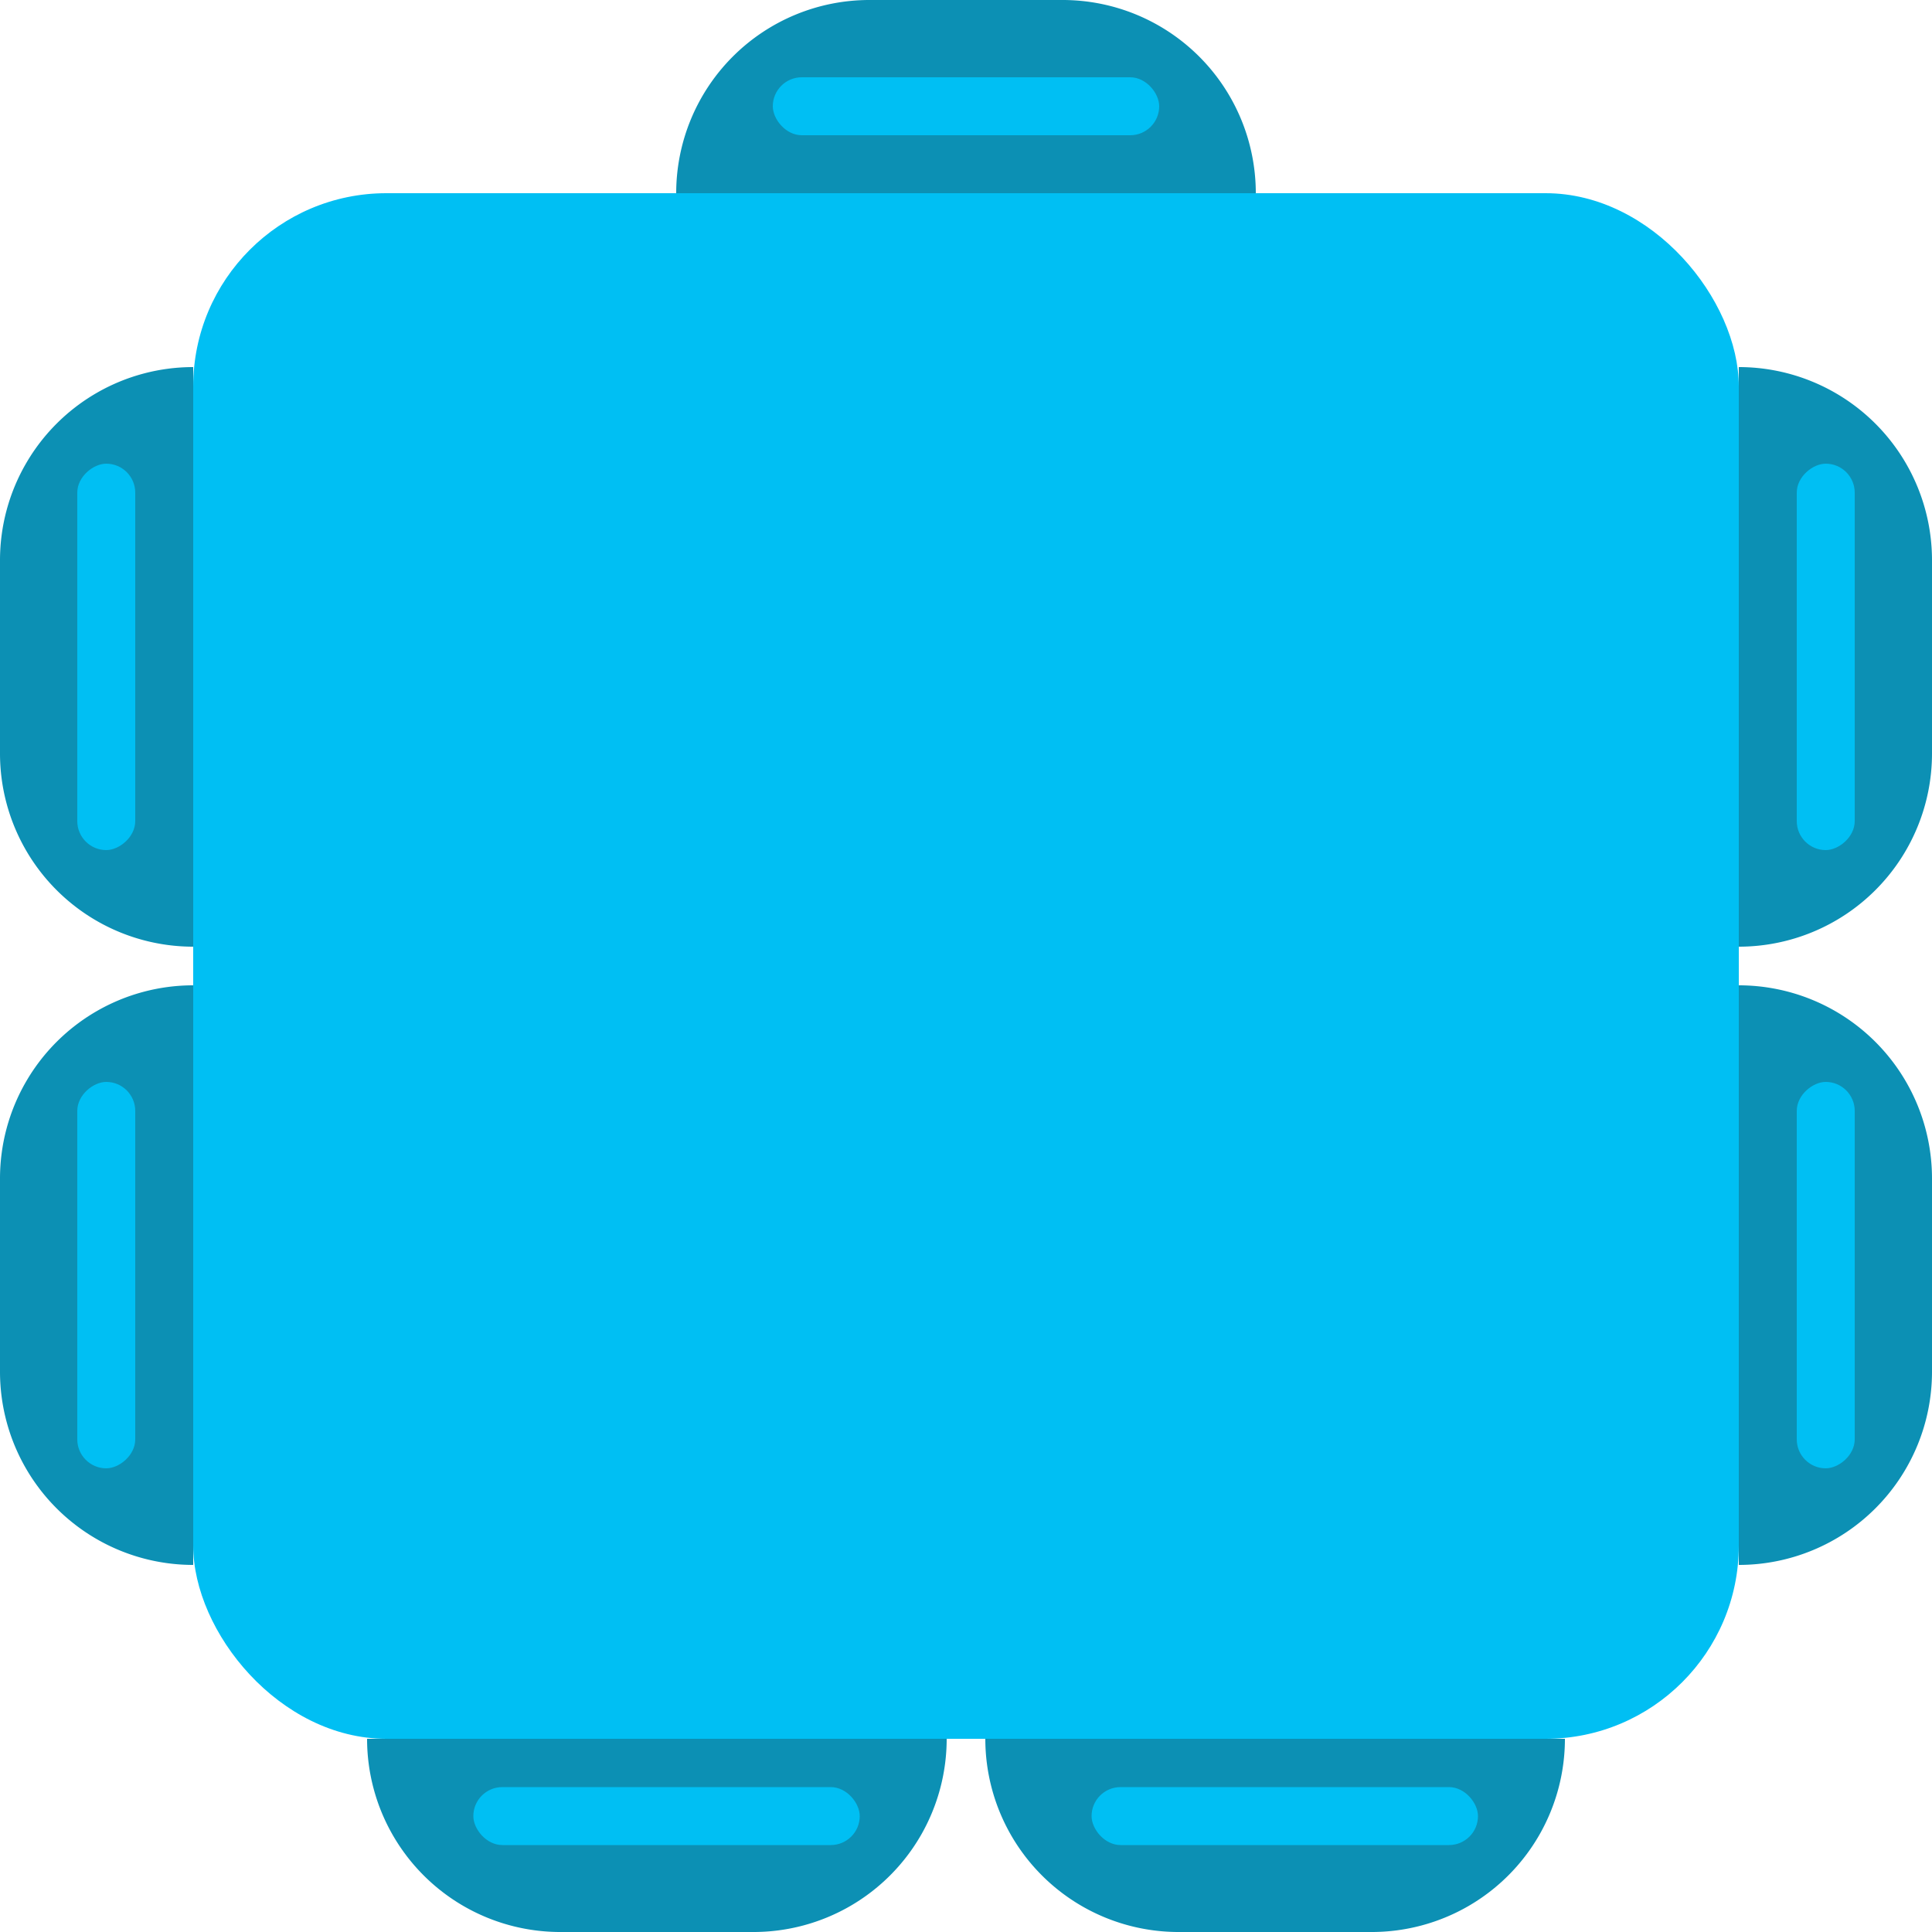<svg id="square_blue_7" xmlns="http://www.w3.org/2000/svg" width="100" height="100" viewBox="0 0 100 100">
  <rect id="Rectangle_1" data-name="Rectangle 1" width="80" height="80" rx="10" transform="translate(10 10)" fill="#00bff3"/>
  <g id="Group_1223" data-name="Group 1223" transform="translate(-146 -156)">
    <path id="Rectangle_5" data-name="Rectangle 5" d="M0,0H0A10,10,0,0,1,10,10V20A10,10,0,0,1,0,30H0a0,0,0,0,1,0,0V0A0,0,0,0,1,0,0Z" transform="translate(195 246) rotate(90)" fill="#0c90b4"/>
    <path id="Rectangle_7" data-name="Rectangle 7" d="M0,0H0A10,10,0,0,1,10,10V20A10,10,0,0,1,0,30H0a0,0,0,0,1,0,0V0A0,0,0,0,1,0,0Z" transform="translate(227 246) rotate(90)" fill="#0c90b4"/>
    <path id="Rectangle_4" data-name="Rectangle 4" d="M10,0h0a0,0,0,0,1,0,0V30a0,0,0,0,1,0,0h0A10,10,0,0,1,0,20V10A10,10,0,0,1,10,0Z" transform="translate(211 156) rotate(90)" fill="#0c90b4"/>
  </g>
  <g id="Group_1224" data-name="Group 1224" transform="translate(256 -146) rotate(90)">
    <path id="Rectangle_5-2" data-name="Rectangle 5" d="M0,0H0A10,10,0,0,1,10,10V20A10,10,0,0,1,0,30H0a0,0,0,0,1,0,0V0A0,0,0,0,1,0,0Z" transform="translate(195 246) rotate(90)" fill="#0c90b4"/>
    <path id="Rectangle_7-2" data-name="Rectangle 7" d="M0,0H0A10,10,0,0,1,10,10V20A10,10,0,0,1,0,30H0a0,0,0,0,1,0,0V0A0,0,0,0,1,0,0Z" transform="translate(227 246) rotate(90)" fill="#0c90b4"/>
    <path id="Rectangle_4-2" data-name="Rectangle 4" d="M10,0h0a0,0,0,0,1,0,0V30a0,0,0,0,1,0,0h0A10,10,0,0,1,0,20V10A10,10,0,0,1,10,0Z" transform="translate(195 156) rotate(90)" fill="#0c90b4"/>
    <path id="Rectangle_6" data-name="Rectangle 6" d="M10,0h0a0,0,0,0,1,0,0V30a0,0,0,0,1,0,0h0A10,10,0,0,1,0,20V10A10,10,0,0,1,10,0Z" transform="translate(227 156) rotate(90)" fill="#0c90b4"/>
  </g>
  <rect id="Rectangle_2061" data-name="Rectangle 2061" width="20" height="3" rx="1.5" transform="translate(40 4)" fill="#00bff3"/>
  <rect id="Rectangle_2062" data-name="Rectangle 2062" width="20" height="3" rx="1.5" transform="translate(4 44) rotate(-90)" fill="#00bff3"/>
  <rect id="Rectangle_2067" data-name="Rectangle 2067" width="20" height="3" rx="1.5" transform="translate(24.5 92.5)" fill="#00bff3"/>
  <rect id="Rectangle_2063" data-name="Rectangle 2063" width="20" height="3" rx="1.5" transform="translate(4 76) rotate(-90)" fill="#00bff3"/>
  <rect id="Rectangle_2066" data-name="Rectangle 2066" width="20" height="3" rx="1.5" transform="translate(56.5 92.5)" fill="#00bff3"/>
  <rect id="Rectangle_2064" data-name="Rectangle 2064" width="20" height="3" rx="1.5" transform="translate(93 44) rotate(-90)" fill="#00bff3"/>
  <rect id="Rectangle_2065" data-name="Rectangle 2065" width="20" height="3" rx="1.5" transform="translate(93 76) rotate(-90)" fill="#00bff3"/>
</svg>
